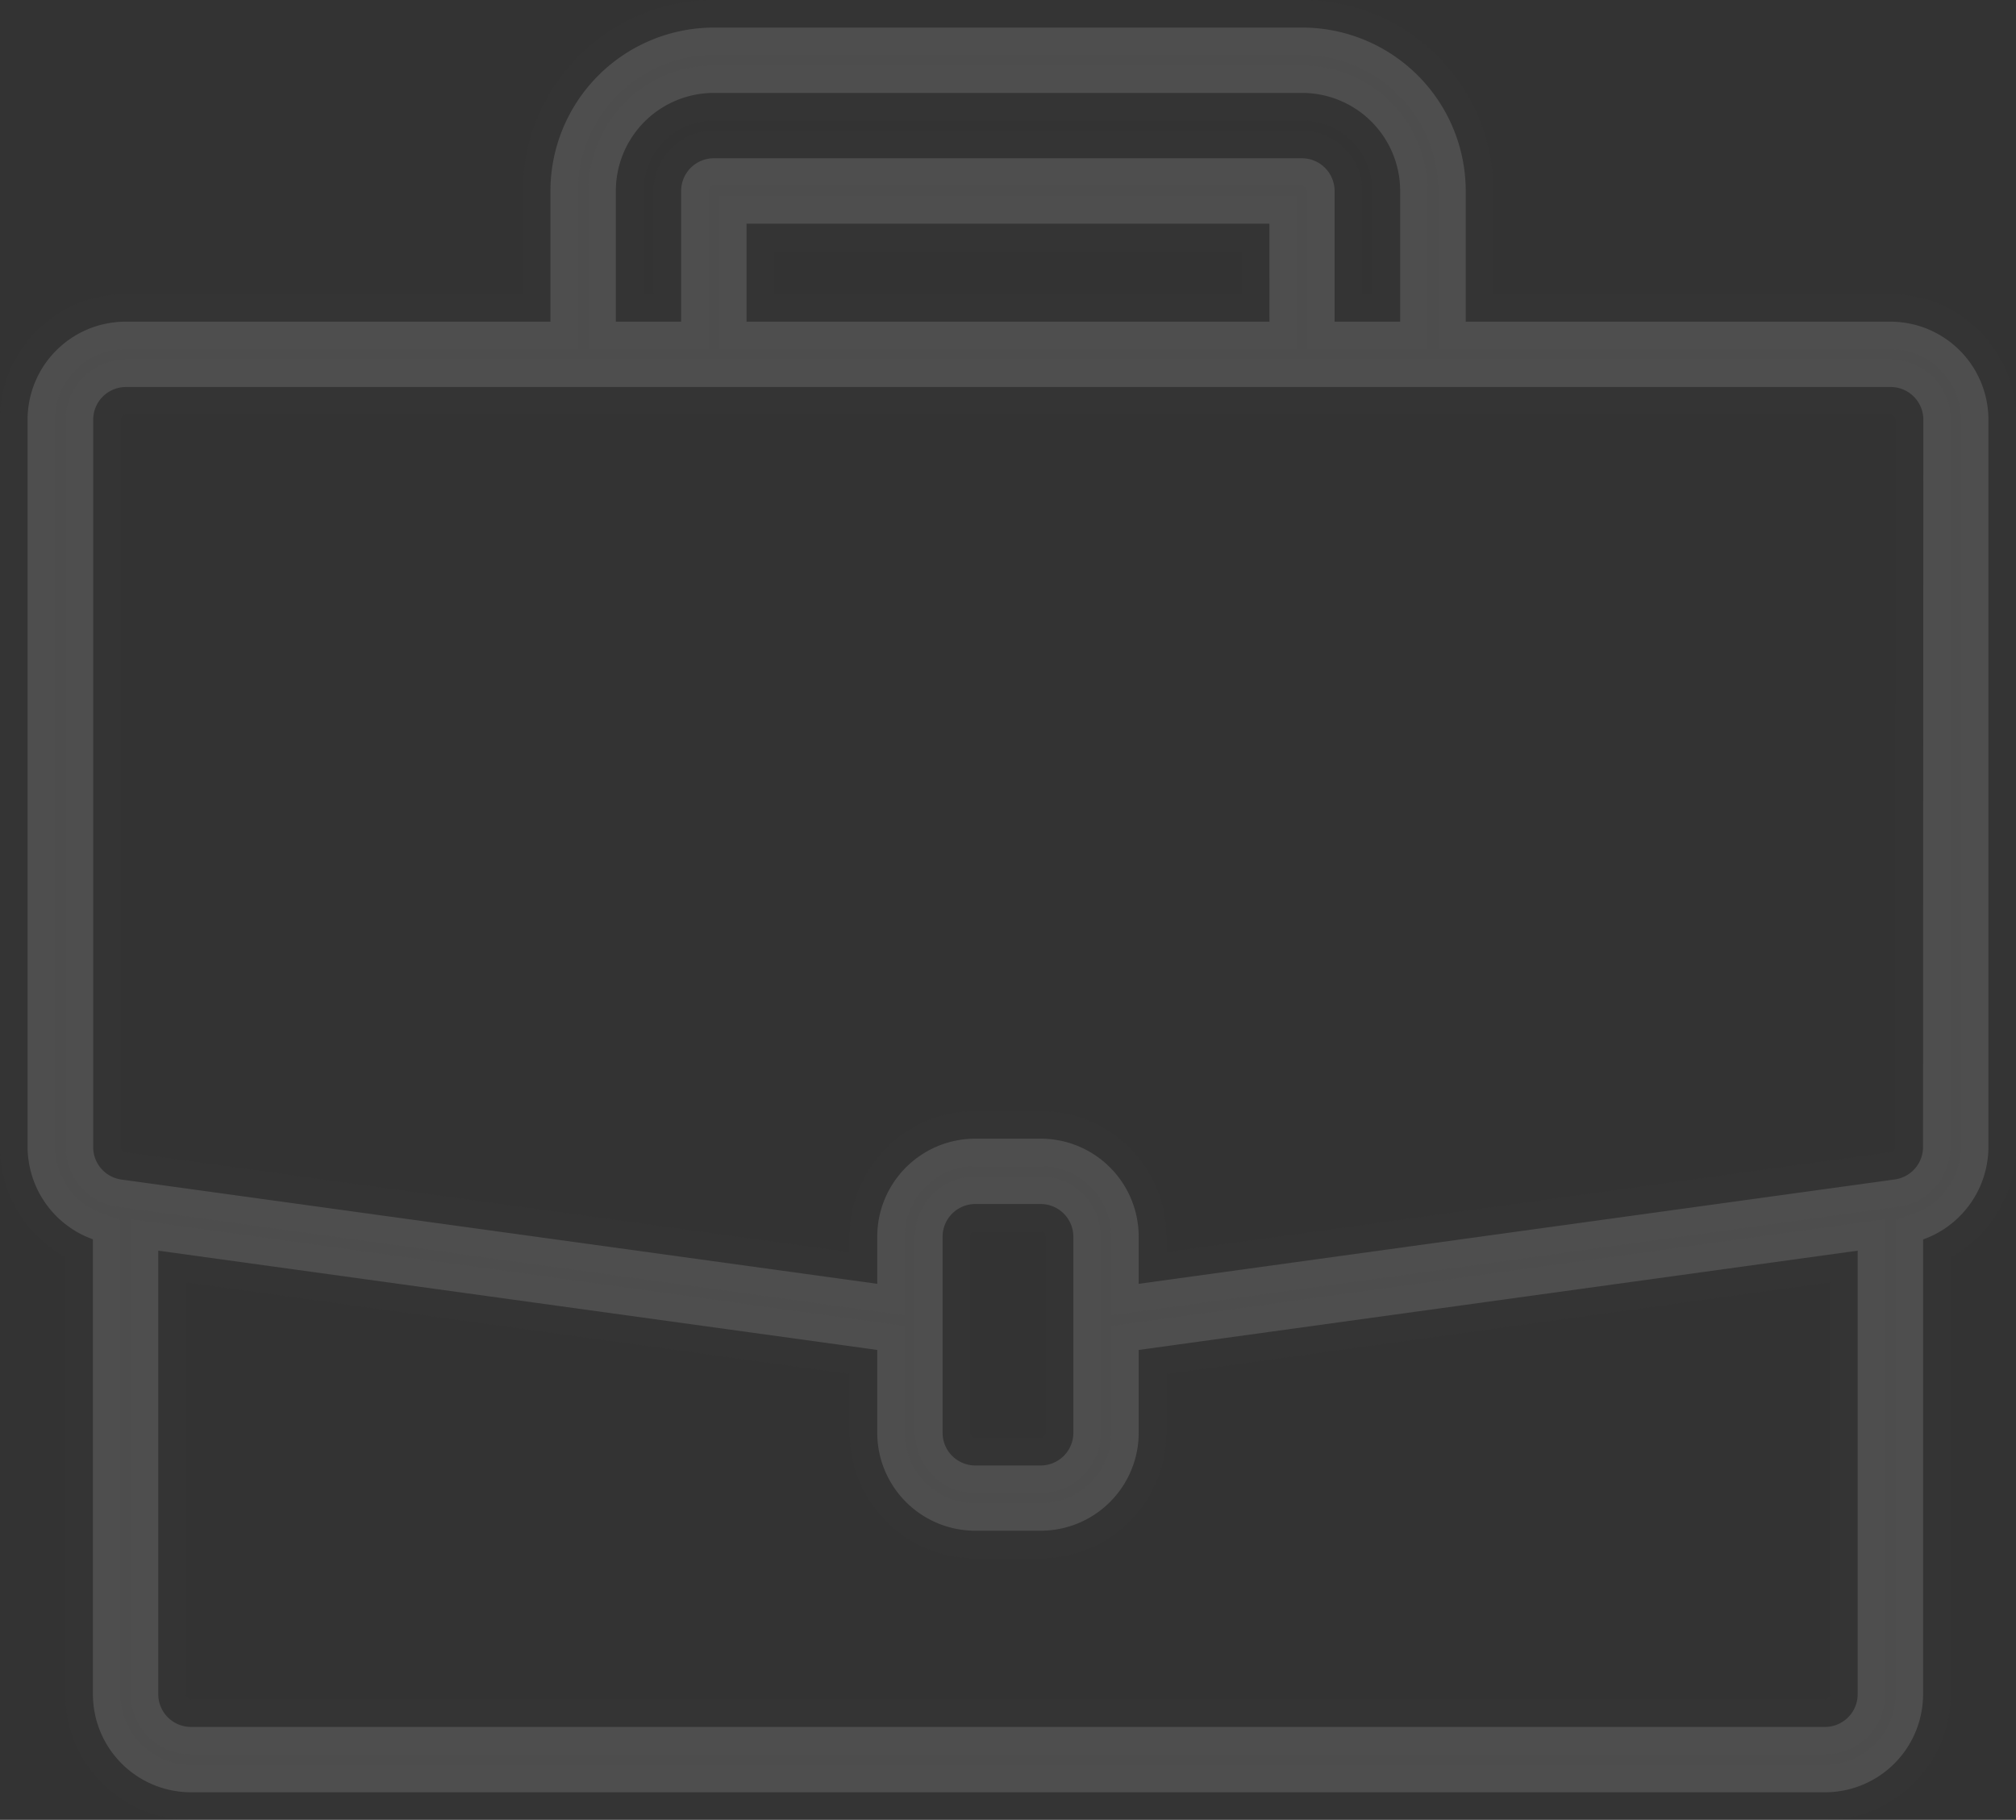 <svg xmlns="http://www.w3.org/2000/svg" viewBox="0 0 36.556 33"><rect x="0" y="0" width="36.556" height="33" fill="#333333" stroke="none"/><defs><style>.a{fill:#f0f0f1;stroke:rgba(112,112,112,0.14);stroke-miterlimit:10;opacity:0.138;}</style></defs><path class="a" d="M33.778,5.333h-7.7V2.963A2.966,2.966,0,0,0,23.111,0H12.444A2.966,2.966,0,0,0,9.481,2.963v2.37h-7.7A1.778,1.778,0,0,0,0,7.111V20.3a1.786,1.786,0,0,0,1.185,1.673v8.247A1.778,1.778,0,0,0,2.963,32h29.63a1.778,1.778,0,0,0,1.778-1.778V21.976A1.786,1.786,0,0,0,35.556,20.3V7.111A1.778,1.778,0,0,0,33.778,5.333ZM10.667,2.963a1.778,1.778,0,0,1,1.778-1.778H23.111a1.778,1.778,0,0,1,1.778,1.778v2.37H23.7V2.963a.593.593,0,0,0-.593-.593H12.444a.593.593,0,0,0-.593.593v2.37H10.667Zm11.852,2.37H13.037V3.556h9.481ZM33.185,30.222a.593.593,0,0,1-.593.593H2.963a.593.593,0,0,1-.593-.593V22.179l13.037,1.8v1.5a1.778,1.778,0,0,0,1.778,1.778H18.37a1.778,1.778,0,0,0,1.778-1.778v-1.5l13.037-1.8ZM18.963,25.481a.593.593,0,0,1-.593.593H17.185a.593.593,0,0,1-.593-.593V21.926a.593.593,0,0,1,.593-.593H18.37a.593.593,0,0,1,.593.593ZM34.37,20.3a.593.593,0,0,1-.51.587l-.164.023L20.148,22.78v-.854a1.778,1.778,0,0,0-1.778-1.778H17.185a1.778,1.778,0,0,0-1.778,1.778v.854L1.7,20.889a.593.593,0,0,1-.51-.587V7.111a.593.593,0,0,1,.593-.593h32a.593.593,0,0,1,.593.593Zm0,0" transform="translate(0.5 0.5)"/></svg>